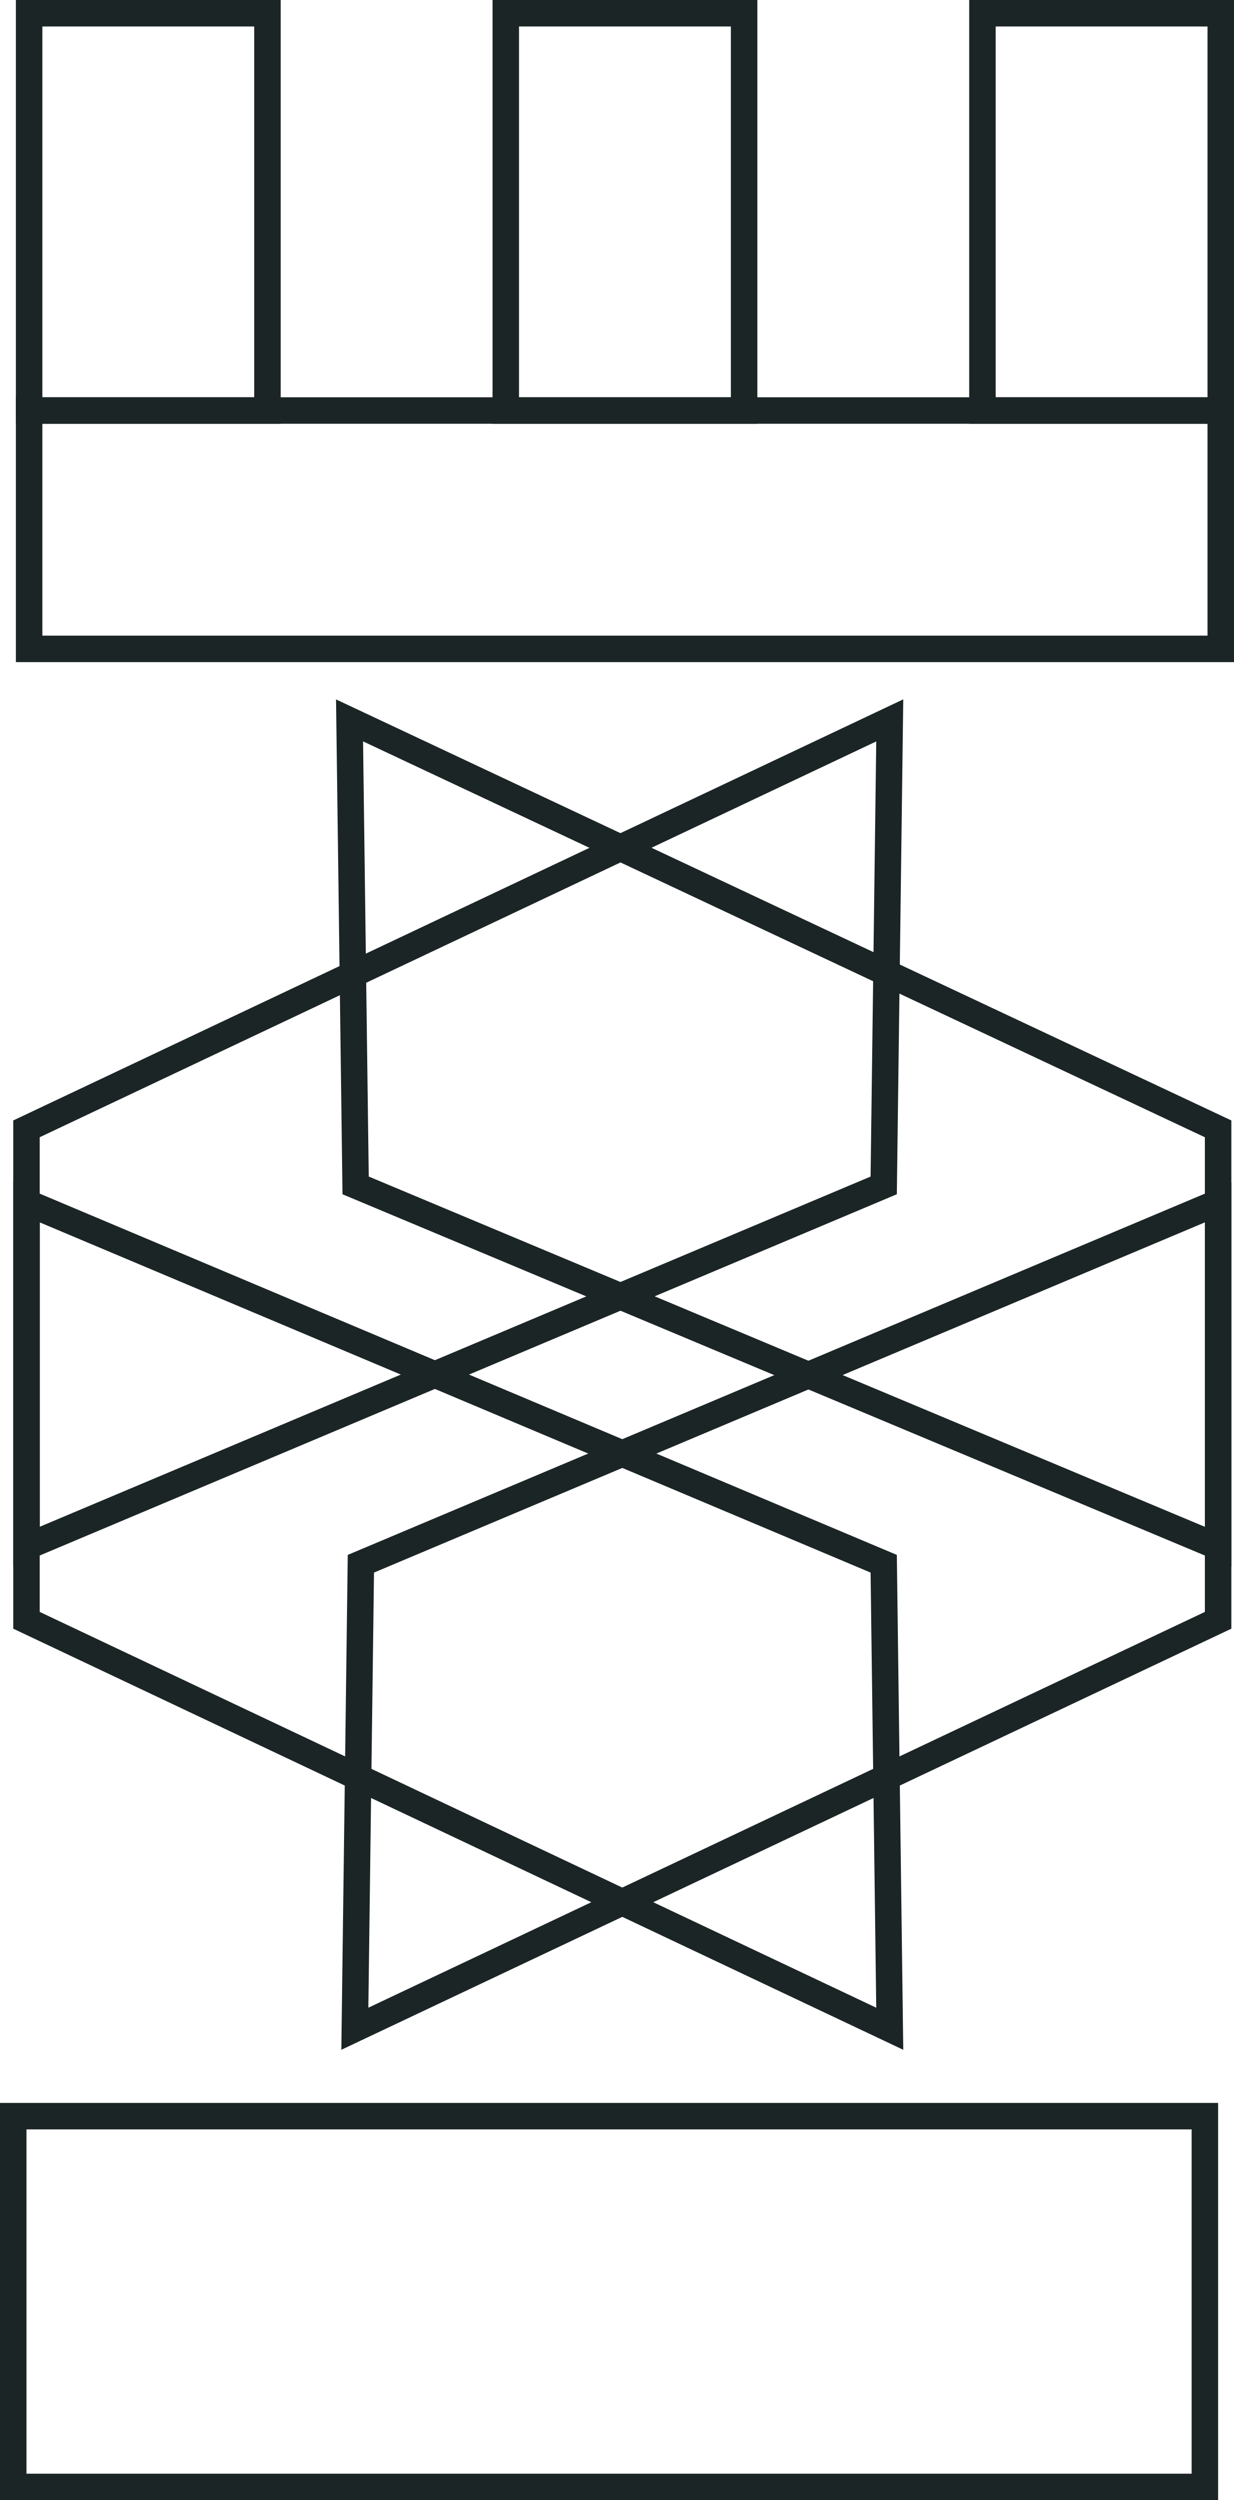 <svg width="233" height="472" viewBox="0 0 233 472" fill="none" xmlns="http://www.w3.org/2000/svg">
<rect x="5.5" y="77.5" width="225" height="45" stroke="#1C2526" stroke-width="5"/>
<rect x="2.5" y="399.5" width="225" height="70" stroke="#1C2526" stroke-width="5"/>
<rect x="5.5" y="2.5" width="45" height="75" stroke="#1C2526" stroke-width="5"/>
<rect x="185.5" y="2.5" width="45" height="75" stroke="#1C2526" stroke-width="5"/>
<rect x="95.5" y="2.5" width="45" height="75" stroke="#1C2526" stroke-width="5"/>
<path d="M67 383L68.14 295.213L230 227V305.89L67 383Z" stroke="#1C2526" stroke-width="5"/>
<path d="M66 136L67.147 223.787L230 292V213.11L66 136Z" stroke="#1C2526" stroke-width="5"/>
<path d="M168 383L166.86 295.213L5 227V305.89L168 383Z" stroke="#1C2526" stroke-width="5"/>
<path d="M168 136L166.86 223.787L5 292V213.11L168 136Z" stroke="#1C2526" stroke-width="5"/>
</svg>

